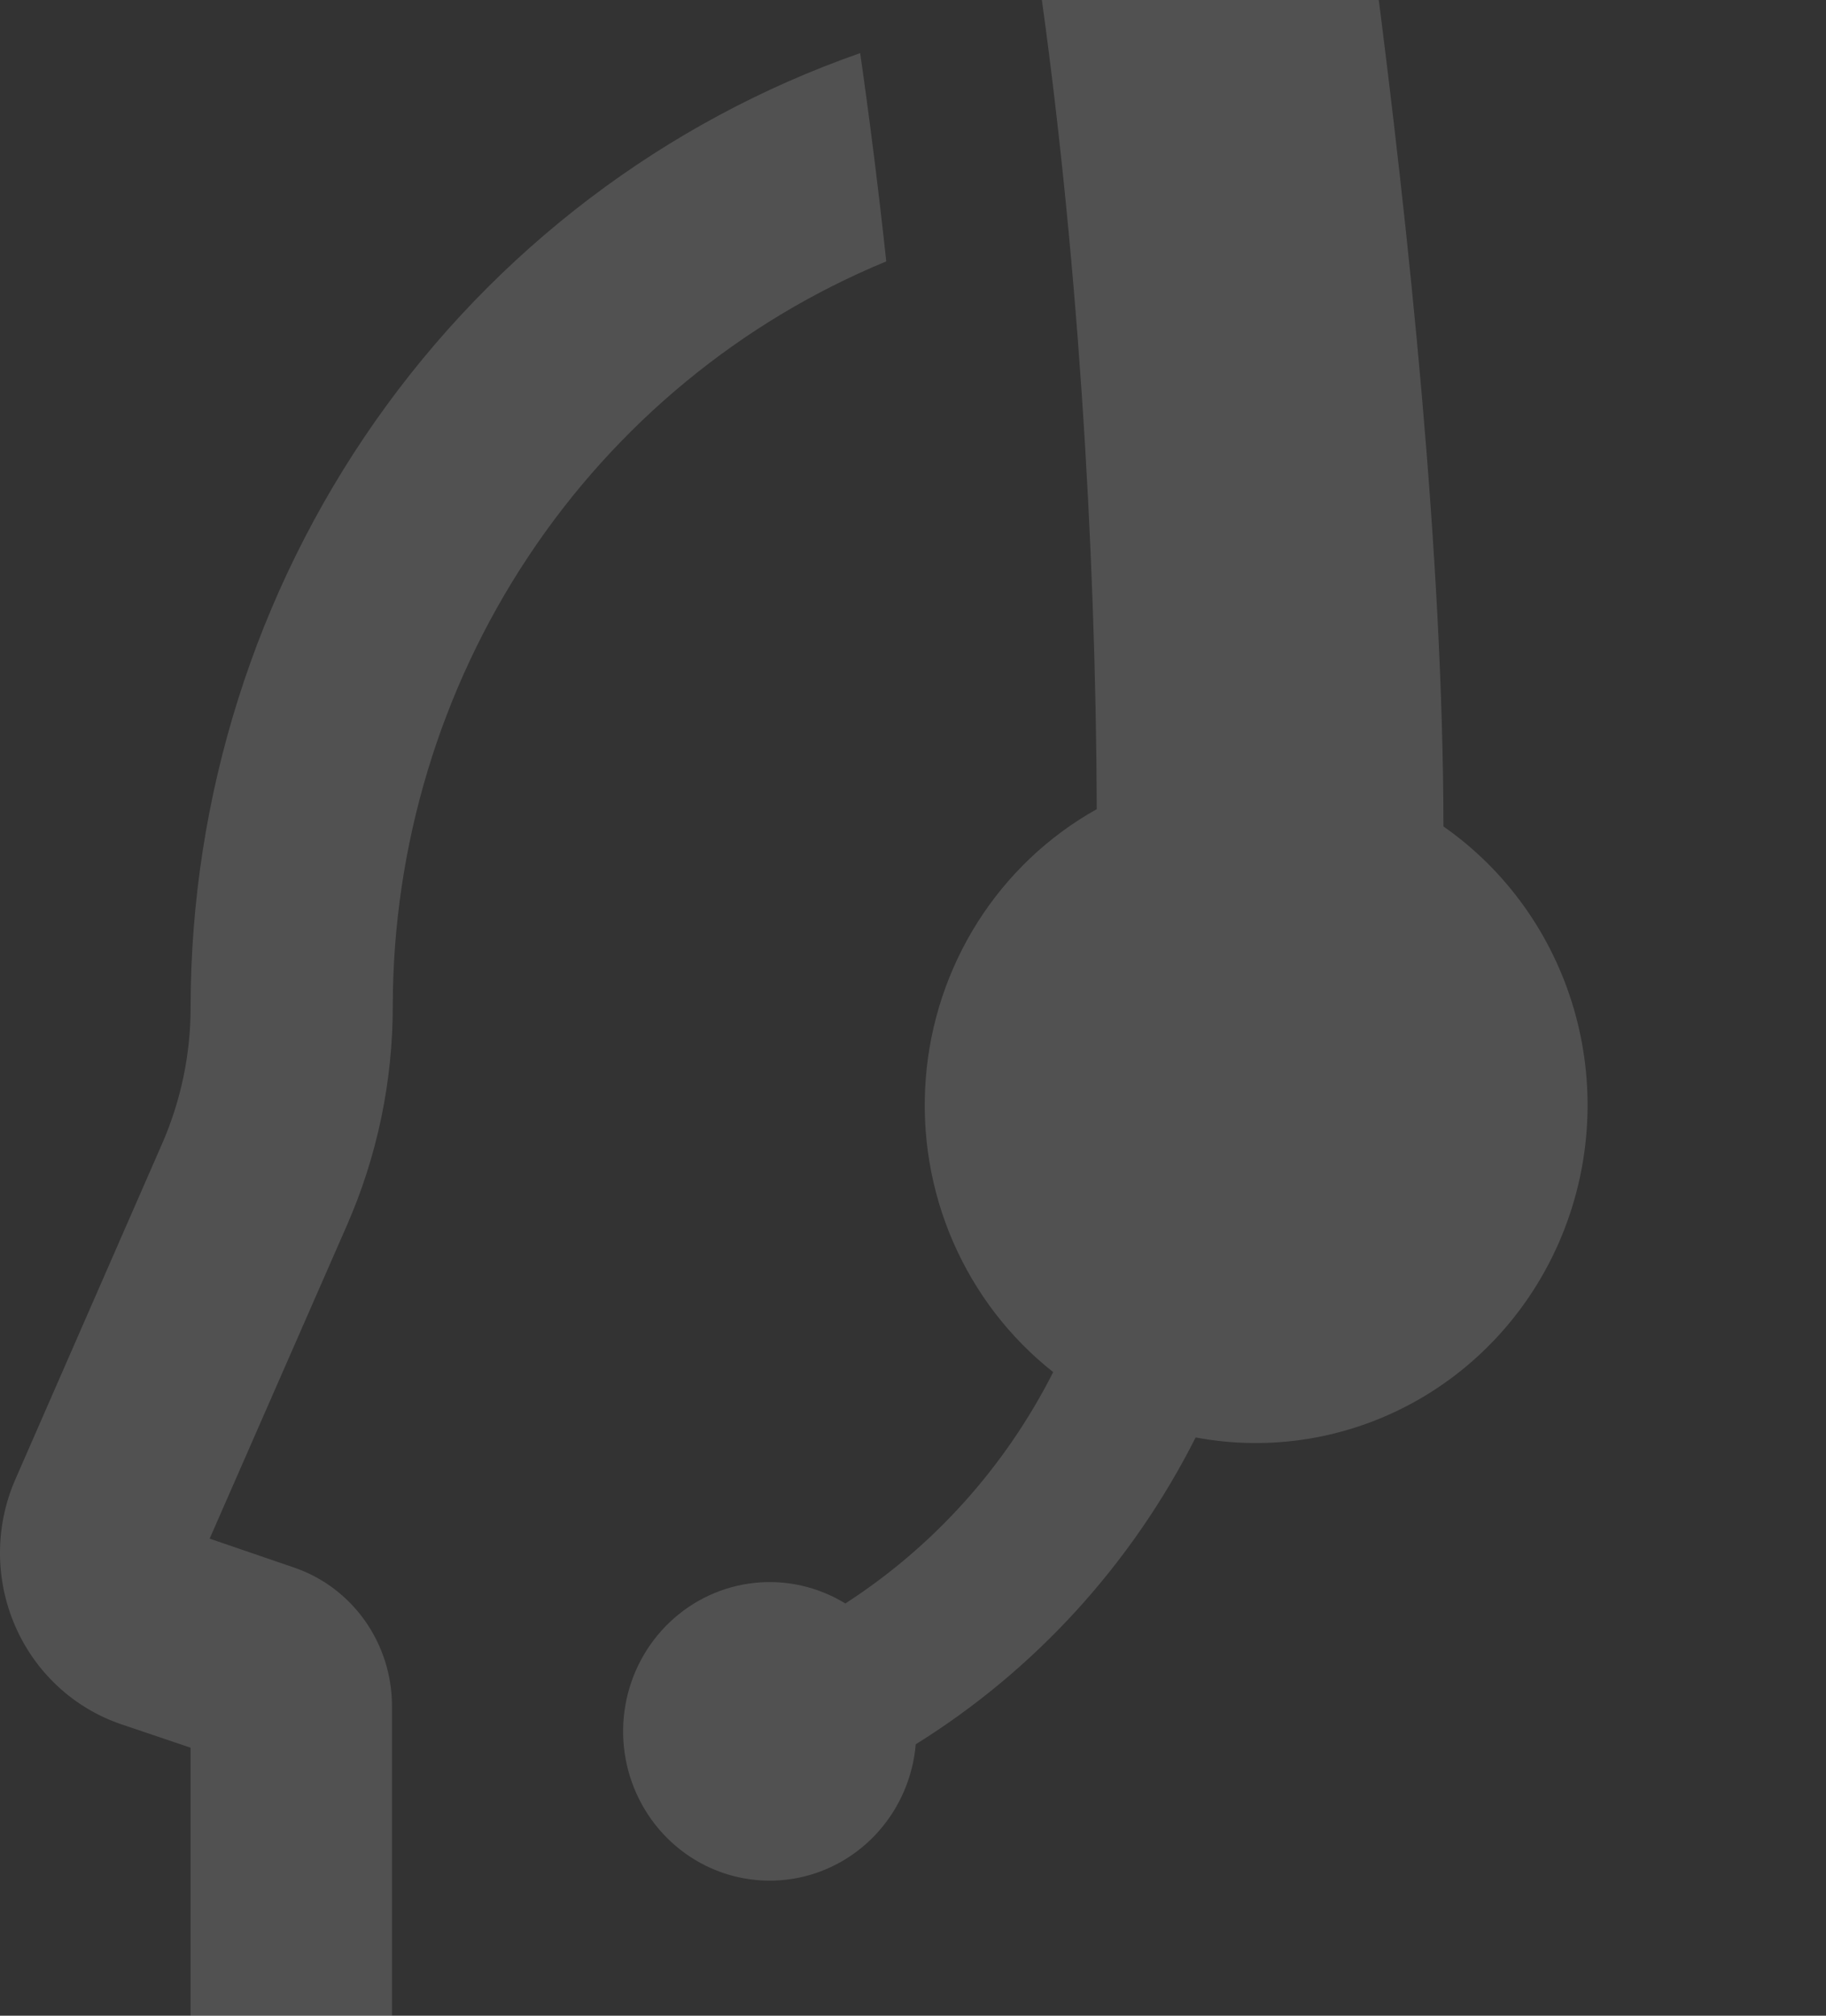 <svg width="87" height="96" viewBox="0 0 87 96" fill="none" xmlns="http://www.w3.org/2000/svg">
<rect x="0" y="0" width="87" height="96" fill="#333333" stroke="none"/>
<path d="M47.819 123.633C46.676 123.973 45.479 124.078 44.297 123.943C43.114 123.808 41.969 123.436 40.929 122.847C39.889 122.259 38.974 121.466 38.236 120.515C37.499 119.565 36.954 118.474 36.634 117.308L34.285 108.73H21.51C19.878 108.73 18.262 108.402 16.754 107.767C15.246 107.131 13.876 106.199 12.722 105.024C11.568 103.849 10.653 102.454 10.028 100.919C9.404 99.385 9.082 97.739 9.082 96.078V83.236L5.789 82.123C4.669 81.745 3.639 81.132 2.766 80.324C1.893 79.516 1.196 78.531 0.72 77.432C0.243 76.333 -0.002 75.145 1.10215e-05 73.944C0.002 72.743 0.251 71.555 0.731 70.458L7.715 54.491C8.618 52.438 9.084 50.213 9.082 47.963C9.091 37.951 12.17 28.192 17.889 20.047C23.608 11.903 31.681 5.779 40.983 2.53C41.447 5.769 41.862 9.076 42.226 12.449C35.293 15.308 29.354 20.204 25.166 26.514C20.978 32.823 18.732 40.26 18.713 47.874C18.719 51.489 17.974 55.063 16.526 58.363L9.989 73.279L13.979 74.646C15.346 75.104 16.537 75.991 17.381 77.179C18.224 78.367 18.678 79.796 18.676 81.263V96.154C18.676 96.532 18.749 96.908 18.892 97.258C19.034 97.608 19.243 97.926 19.506 98.194C19.769 98.461 20.081 98.674 20.425 98.819C20.769 98.964 21.137 99.038 21.51 99.038H41.48L45.718 114.22L88.506 101.784V77.432L89.5 73.944C93.351 69.876 90.091 65.513 91.862 60.159C93.633 54.805 94.215 49.118 93.566 43.507C92.917 37.896 92.445 32.289 89.5 27.5C86.555 22.711 92.782 17.046 88.108 14C87.81 10.053 88.556 10.812 88.108 7C94.792 10.033 88.002 11.785 92.645 17.543C97.288 23.302 100.548 30.083 102.167 37.348C103.786 44.613 103.719 52.163 101.971 59.397C100.223 66.632 96.842 73.351 92.098 79.023L97.852 99.57C98.183 100.733 98.285 101.951 98.152 103.154C98.019 104.358 97.653 105.522 97.075 106.581C96.497 107.639 95.719 108.571 94.786 109.322C93.853 110.073 92.783 110.628 91.638 110.956L47.819 123.633Z" fill="white" fill-opacity="0.15"/>
<path d="M40.276 76.366C38.976 75.57 37.457 75.225 35.948 75.386C34.439 75.546 33.022 76.202 31.912 77.255C30.802 78.308 30.059 79.7 29.795 81.221C29.531 82.742 29.761 84.309 30.45 85.685C31.138 87.061 32.248 88.172 33.612 88.849C34.976 89.526 36.519 89.732 38.008 89.437C39.497 89.142 40.851 88.361 41.866 87.212C42.88 86.064 43.5 84.611 43.631 83.072C49.31 79.541 53.924 74.485 56.966 68.459C60.528 69.128 64.207 68.531 67.389 66.768C70.57 65.006 73.061 62.185 74.443 58.776C75.826 55.368 76.017 51.58 74.985 48.046C73.952 44.511 71.759 41.445 68.772 39.36C68.76 26.57 67.144 11.18 65.5 -1.5C63.286 -1.996 61.762 -0.339 59.5 -0.5C58.39 -0.584 57.118 -1 56 -1C53.746 -1.001 51.731 -1.321 49.5 -1C51.302 11.603 52.212 25.801 52.256 38.537C49.958 39.821 48.011 41.666 46.588 43.906C45.166 46.147 44.313 48.712 44.108 51.371C43.902 54.031 44.349 56.701 45.409 59.14C46.469 61.58 48.109 63.713 50.18 65.347C47.9 69.851 44.481 73.655 40.276 76.366Z" fill="white" fill-opacity="0.15"/>
</svg>

